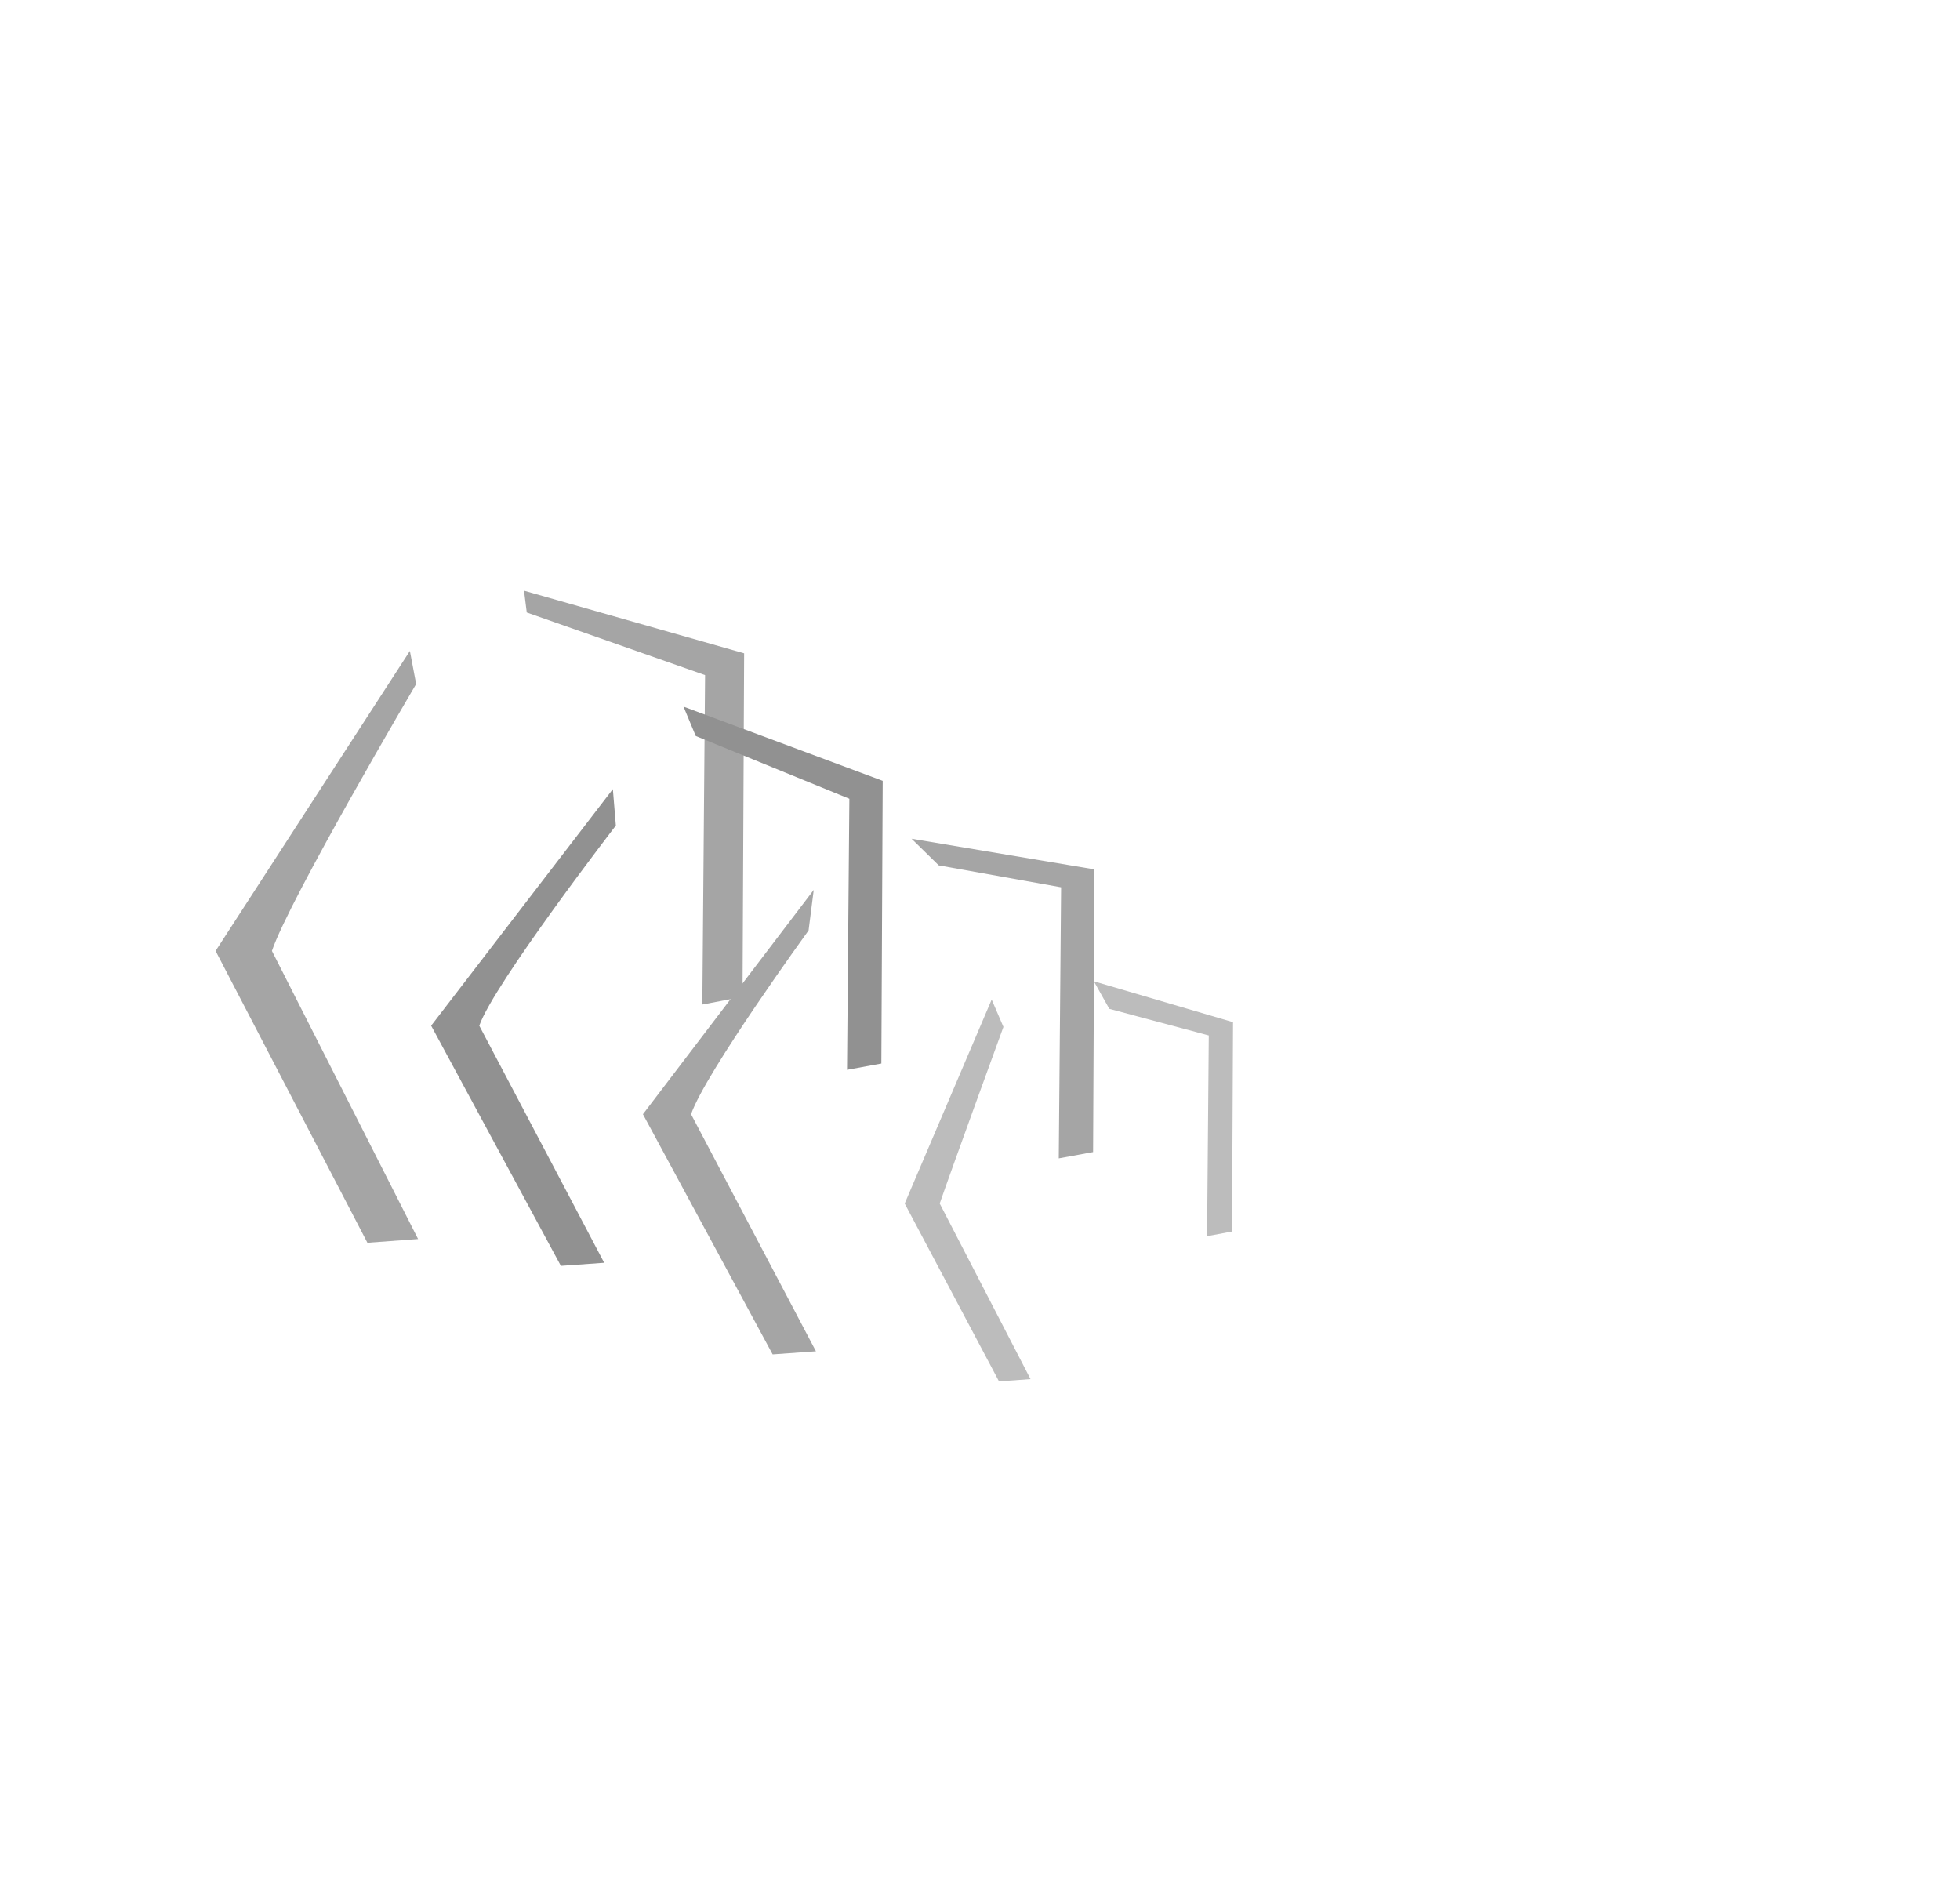 <?xml version="1.0" encoding="UTF-8" standalone="no"?>
<!-- Created with Inkscape (http://www.inkscape.org/) -->

<svg
   width="90.327mm"
   height="86.814mm"
   viewBox="0 0 45.164 43.407"
   version="1.1"
   id="svg3531"
   inkscape:version="1.2.1 (9c6d41e410, 2022-07-14)"
   sodipodi:docname="ribs.svg"
   xml:space="preserve"
   xmlns:inkscape="http://www.inkscape.org/namespaces/inkscape"
   xmlns:sodipodi="http://sodipodi.sourceforge.net/DTD/sodipodi-0.dtd"
   xmlns="http://www.w3.org/2000/svg"
   xmlns:svg="http://www.w3.org/2000/svg"><sodipodi:namedview
     id="namedview3533"
     pagecolor="#505050"
     bordercolor="#eeeeee"
     borderopacity="1"
     inkscape:showpageshadow="0"
     inkscape:pageopacity="0"
     inkscape:pagecheckerboard="0"
     inkscape:deskcolor="#505050"
     inkscape:document-units="mm"
     showgrid="false"
     inkscape:zoom="1.4912878"
     inkscape:cx="-4.6939296"
     inkscape:cy="100.58421"
     inkscape:window-width="1920"
     inkscape:window-height="1017"
     inkscape:window-x="1912"
     inkscape:window-y="-8"
     inkscape:window-maximized="1"
     inkscape:current-layer="layer1" /><defs
     id="defs3528" /><g
     inkscape:label="Layer 1"
     inkscape:groupmode="layer"
     id="layer1"
     transform="translate(-70.254,-97.353)"><path
       style="fill:#a5a5a5;fill-opacity:1;stroke:none;stroke-width:0.132px;stroke-linecap:butt;stroke-linejoin:miter;stroke-opacity:1"
       d="m 79.699,112.352 -4.477,6.912 3.498,6.725 1.168,-0.086 -3.368,-6.639 c 0.392,-1.172 3.323,-6.15 3.323,-6.15 z"
       id="path1787"
       sodipodi:nodetypes="ccccccc" /><path
       style="fill:#a5a5a5;fill-opacity:1;stroke:none;stroke-width:0.132px;stroke-linecap:butt;stroke-linejoin:miter;stroke-opacity:1"
       d="m 82.329,110.964 0.063,0.502 4.109,1.443 -0.063,7.59 0.926,-0.176 0.037,-7.916 z"
       id="path1789"
       sodipodi:nodetypes="ccccccc" /><path
       style="fill:#919191;fill-opacity:1;stroke:none;stroke-width:0.132px;stroke-linecap:butt;stroke-linejoin:miter;stroke-opacity:1"
       d="m 84.376,115.536 -4.187,5.451 2.989,5.534 0.998,-0.071 -2.878,-5.463 c 0.335,-0.964 3.147,-4.612 3.147,-4.612 z"
       id="path1791"
       sodipodi:nodetypes="ccccccc" /><path
       style="fill:#919191;fill-opacity:1;stroke:none;stroke-width:0.132px;stroke-linecap:butt;stroke-linejoin:miter;stroke-opacity:1"
       d="m 86.004,113.635 0.282,0.677 3.54,1.446 -0.054,6.246 0.791,-0.145 0.031,-6.514 z"
       id="path1793"
       sodipodi:nodetypes="ccccccc" /><path
       style="fill:#a5a5a5;fill-opacity:1;stroke:none;stroke-width:0.132px;stroke-linecap:butt;stroke-linejoin:miter;stroke-opacity:1"
       d="m 89.005,117.858 -3.936,5.169 2.989,5.534 0.998,-0.071 -2.878,-5.463 c 0.335,-0.964 2.708,-4.235 2.708,-4.235 z"
       id="path1911"
       sodipodi:nodetypes="ccccccc" /><path
       style="fill:#a5a5a5;fill-opacity:1;stroke:none;stroke-width:0.132px;stroke-linecap:butt;stroke-linejoin:miter;stroke-opacity:1"
       d="m 91.259,116.679 0.627,0.614 2.819,0.505 -0.054,6.246 0.791,-0.145 0.031,-6.514 z"
       id="path1913"
       sodipodi:nodetypes="ccccccc" /><path
       style="fill:#bcbcbc;fill-opacity:1;stroke:none;stroke-width:0.132px;stroke-linecap:butt;stroke-linejoin:miter;stroke-opacity:1"
       d="m 93.105,120.385 -2.004,4.7 2.173,4.098 0.726,-0.053 -2.092,-4.045 c 0.244,-0.714 1.468,-4.07 1.468,-4.07 z"
       id="path1915"
       sodipodi:nodetypes="ccccccc" /><path
       style="fill:#bcbcbc;fill-opacity:1;stroke:none;stroke-width:0.132px;stroke-linecap:butt;stroke-linejoin:miter;stroke-opacity:1"
       d="m 95.46,119.964 0.356,0.635 2.292,0.613 -0.039,4.625 0.575,-0.107 0.023,-4.824 z"
       id="path1917"
       sodipodi:nodetypes="ccccccc" /></g></svg>
